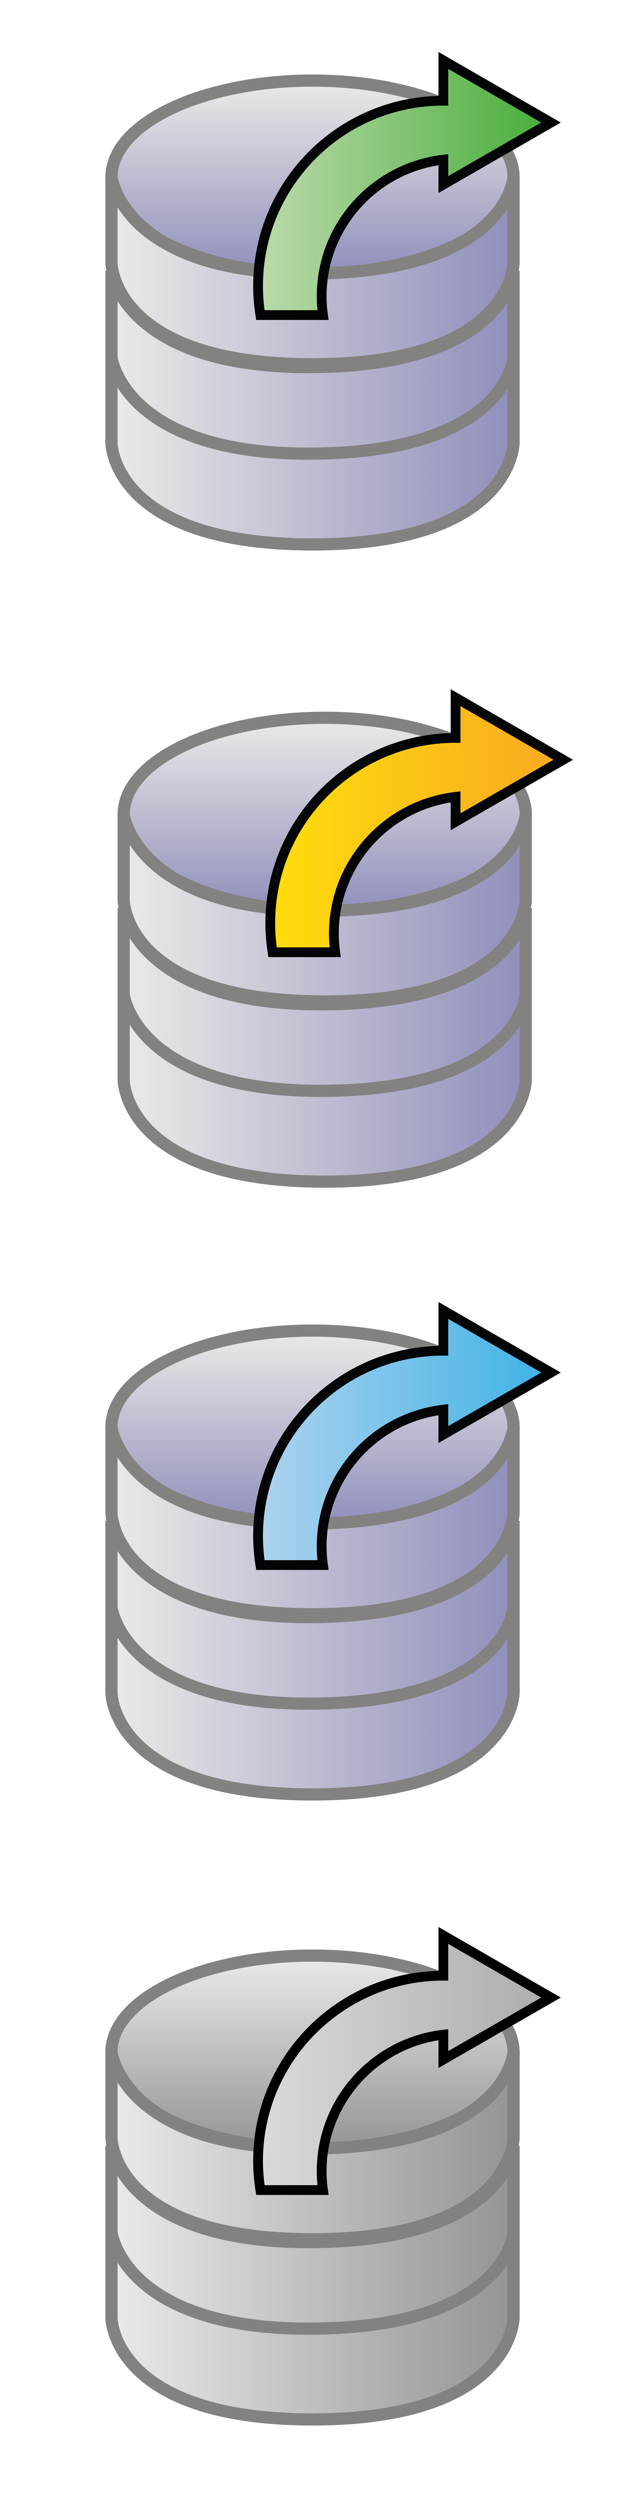 <?xml version="1.0" encoding="utf-8"?>
<!-- Generator: Adobe Illustrator 27.1.0, SVG Export Plug-In . SVG Version: 6.00 Build 0)  -->
<svg version="1.1" id="Calque_1" xmlns="http://www.w3.org/2000/svg" xmlns:xlink="http://www.w3.org/1999/xlink" x="0px" y="0px"
	 viewBox="0 0 512 2048" style="enable-background:new 0 0 512 2048;" xml:space="preserve">
<style type="text/css">
	.st0{fill:url(#SVGID_1_);stroke:#828380;stroke-width:10;stroke-miterlimit:10;}
	.st1{fill:url(#SVGID_00000069398413043197487720000001597517672663831481_);stroke:#828380;stroke-width:10;stroke-miterlimit:10;}
	.st2{fill:url(#SVGID_00000083792597009300057420000006590852126105033396_);stroke:#828380;stroke-width:10;stroke-miterlimit:10;}
	.st3{fill:url(#SVGID_00000070098300373111188760000008299306985940849062_);stroke:#828380;stroke-width:10;stroke-miterlimit:10;}
	.st4{fill:url(#SVGID_00000042013347851073322670000007252773784312352938_);stroke:#828380;stroke-width:10;stroke-miterlimit:10;}
	.st5{fill:url(#SVGID_00000147203286937799869200000008364451154315510708_);stroke:#828380;stroke-width:10;stroke-miterlimit:10;}
	.st6{fill:url(#SVGID_00000008109099681458543530000014029309460633344439_);stroke:#828380;stroke-width:10;stroke-miterlimit:10;}
	.st7{fill:url(#SVGID_00000156569038121627193780000006877517550292491667_);stroke:#828380;stroke-width:10;stroke-miterlimit:10;}
	.st8{fill:url(#SVGID_00000161624208918922715690000016316021513422544308_);stroke:#828380;stroke-width:10;stroke-miterlimit:10;}
	.st9{fill:url(#SVGID_00000078759347473747533910000014490393443097026972_);stroke:#828380;stroke-width:10;stroke-miterlimit:10;}
	
		.st10{fill:url(#SVGID_00000014594721189923894810000004457635927462003842_);stroke:#828380;stroke-width:10;stroke-miterlimit:10;}
	
		.st11{fill:url(#SVGID_00000119836070136078732280000010472570904116812688_);stroke:#828380;stroke-width:10;stroke-miterlimit:10;}
	
		.st12{fill:url(#SVGID_00000007390697132872718500000008645764388478186133_);stroke:#828282;stroke-width:10;stroke-miterlimit:10;}
	
		.st13{fill:url(#SVGID_00000158745187091631736490000007526920710926155960_);stroke:#828282;stroke-width:10;stroke-miterlimit:10;}
	
		.st14{fill:url(#SVGID_00000173127110561195960320000000769093278248970369_);stroke:#828282;stroke-width:10;stroke-miterlimit:10;}
	
		.st15{fill:url(#SVGID_00000088829230268574893790000016743074287476718229_);stroke:#828282;stroke-width:10;stroke-miterlimit:10;}
	.st16{fill:url(#SVGID_00000043431481377487822600000013961105720915911607_);stroke:#030405;stroke-width:8;stroke-miterlimit:10;}
	.st17{fill:url(#SVGID_00000045599394950591314980000013513694472077221558_);stroke:#030405;stroke-width:8;stroke-miterlimit:10;}
	.st18{fill:url(#SVGID_00000157999548475264304710000000108882530299358880_);stroke:#030405;stroke-width:8;stroke-miterlimit:10;}
	.st19{fill:url(#SVGID_00000043422423618692343660000014303028772518223806_);stroke:#000000;stroke-width:8;stroke-miterlimit:10;}
</style>
<linearGradient id="SVGID_1_" gradientUnits="userSpaceOnUse" x1="256" y1="224.321" x2="256" y2="66.011">
	<stop  offset="0" style="stop-color:#8F8FBC"/>
	<stop  offset="1" style="stop-color:#EBEAE7"/>
</linearGradient>
<ellipse class="st0" cx="256" cy="145.2" rx="164.7" ry="79.2"/>
<linearGradient id="SVGID_00000065048895166694334800000010342901386051969928_" gradientUnits="userSpaceOnUse" x1="420.688" y1="221.789" x2="91.312" y2="221.789">
	<stop  offset="0" style="stop-color:#8F8FBC"/>
	<stop  offset="1" style="stop-color:#EBEAE7"/>
</linearGradient>
<path style="fill:url(#SVGID_00000065048895166694334800000010342901386051969928_);stroke:#828380;stroke-width:10;stroke-miterlimit:10;" d="
	M91.3,215.2c0,0,0.4,83.2,164.7,83.2s164.7-83.2,164.7-83.2v-70.1c0,0-5.4,76.7-161.7,78.9c-157.6,2.2-167.7-78.9-167.7-78.9V215.2z
	"/>
<linearGradient id="SVGID_00000181054793039746618160000015908436574412497597_" gradientUnits="userSpaceOnUse" x1="420.688" y1="298.411" x2="91.312" y2="298.411">
	<stop  offset="0" style="stop-color:#8F8FBC"/>
	<stop  offset="1" style="stop-color:#EBEAE7"/>
</linearGradient>
<path style="fill:url(#SVGID_00000181054793039746618160000015908436574412497597_);stroke:#828380;stroke-width:10;stroke-miterlimit:10;" d="
	M91.3,291.9c0,0,0.4,83.2,164.7,83.2s164.7-83.2,164.7-83.2v-70.1c0,0-5.4,76.7-161.7,78.9c-157.6,2.2-167.7-78.9-167.7-78.9V291.9z
	"/>
<linearGradient id="SVGID_00000162341977271274720370000012742162742943557023_" gradientUnits="userSpaceOnUse" x1="420.688" y1="369.366" x2="91.312" y2="369.366">
	<stop  offset="0" style="stop-color:#8F8FBC"/>
	<stop  offset="1" style="stop-color:#EBEAE7"/>
</linearGradient>
<path style="fill:url(#SVGID_00000162341977271274720370000012742162742943557023_);stroke:#828380;stroke-width:10;stroke-miterlimit:10;" d="
	M91.3,362.8c0,0,0.4,83.2,164.7,83.2s164.7-83.2,164.7-83.2v-70.1c0,0-5.4,76.7-161.7,78.9c-157.6,2.2-167.7-78.9-167.7-78.9V362.8z
	"/>
<linearGradient id="SVGID_00000023277269924248963600000001815721459138373520_" gradientUnits="userSpaceOnUse" x1="266" y1="746.322" x2="266" y2="588.011">
	<stop  offset="0" style="stop-color:#8F8FBC"/>
	<stop  offset="1" style="stop-color:#EBEAE7"/>
</linearGradient>
<ellipse style="fill:url(#SVGID_00000023277269924248963600000001815721459138373520_);stroke:#828380;stroke-width:10;stroke-miterlimit:10;" cx="266" cy="667.2" rx="164.7" ry="79.2"/>
<linearGradient id="SVGID_00000090988133544132708080000014154796266603327628_" gradientUnits="userSpaceOnUse" x1="430.688" y1="743.789" x2="101.312" y2="743.789">
	<stop  offset="0" style="stop-color:#8F8FBC"/>
	<stop  offset="1" style="stop-color:#EBEAE7"/>
</linearGradient>
<path style="fill:url(#SVGID_00000090988133544132708080000014154796266603327628_);stroke:#828380;stroke-width:10;stroke-miterlimit:10;" d="
	M101.3,737.2c0,0,0.4,83.2,164.7,83.2s164.7-83.2,164.7-83.2v-70.1c0,0-5.4,76.7-161.7,78.9c-157.6,2.2-167.7-78.9-167.7-78.9V737.2
	z"/>
<linearGradient id="SVGID_00000054261599287117985640000013500788255787003018_" gradientUnits="userSpaceOnUse" x1="430.688" y1="820.412" x2="101.312" y2="820.412">
	<stop  offset="0" style="stop-color:#8F8FBC"/>
	<stop  offset="1" style="stop-color:#EBEAE7"/>
</linearGradient>
<path style="fill:url(#SVGID_00000054261599287117985640000013500788255787003018_);stroke:#828380;stroke-width:10;stroke-miterlimit:10;" d="
	M101.3,813.9c0,0,0.4,83.2,164.7,83.2s164.7-83.2,164.7-83.2v-70.1c0,0-5.4,76.7-161.7,78.9c-157.6,2.2-167.7-78.9-167.7-78.9V813.9
	z"/>
<linearGradient id="SVGID_00000031898272838145223240000015324870004402168243_" gradientUnits="userSpaceOnUse" x1="430.688" y1="891.366" x2="101.312" y2="891.366">
	<stop  offset="0" style="stop-color:#8F8FBC"/>
	<stop  offset="1" style="stop-color:#EBEAE7"/>
</linearGradient>
<path style="fill:url(#SVGID_00000031898272838145223240000015324870004402168243_);stroke:#828380;stroke-width:10;stroke-miterlimit:10;" d="
	M101.3,884.8c0,0,0.4,83.2,164.7,83.2s164.7-83.2,164.7-83.2v-70.1c0,0-5.4,76.7-161.7,78.9c-157.6,2.2-167.7-78.9-167.7-78.9V884.8
	z"/>
<linearGradient id="SVGID_00000077288211905811194270000005789576082148438957_" gradientUnits="userSpaceOnUse" x1="256" y1="1248.321" x2="256" y2="1090.011">
	<stop  offset="0" style="stop-color:#8F8FBC"/>
	<stop  offset="1" style="stop-color:#EBEAE7"/>
</linearGradient>
<ellipse style="fill:url(#SVGID_00000077288211905811194270000005789576082148438957_);stroke:#828380;stroke-width:10;stroke-miterlimit:10;" cx="256" cy="1169.2" rx="164.7" ry="79.2"/>
<linearGradient id="SVGID_00000116226289143746919130000001160594956705734297_" gradientUnits="userSpaceOnUse" x1="420.688" y1="1245.789" x2="91.312" y2="1245.789">
	<stop  offset="0" style="stop-color:#8F8FBC"/>
	<stop  offset="1" style="stop-color:#EBEAE7"/>
</linearGradient>
<path style="fill:url(#SVGID_00000116226289143746919130000001160594956705734297_);stroke:#828380;stroke-width:10;stroke-miterlimit:10;" d="
	M91.3,1239.2c0,0,0.4,83.2,164.7,83.2s164.7-83.2,164.7-83.2v-70.1c0,0-5.4,76.7-161.7,78.9c-157.6,2.2-167.7-78.9-167.7-78.9
	V1239.2z"/>
<linearGradient id="SVGID_00000155105600919433176310000018099028241733400962_" gradientUnits="userSpaceOnUse" x1="420.688" y1="1322.411" x2="91.312" y2="1322.411">
	<stop  offset="0" style="stop-color:#8F8FBC"/>
	<stop  offset="1" style="stop-color:#EBEAE7"/>
</linearGradient>
<path style="fill:url(#SVGID_00000155105600919433176310000018099028241733400962_);stroke:#828380;stroke-width:10;stroke-miterlimit:10;" d="
	M91.3,1315.9c0,0,0.4,83.2,164.7,83.2s164.7-83.2,164.7-83.2v-70.1c0,0-5.4,76.7-161.7,78.9c-157.6,2.2-167.7-78.9-167.7-78.9
	V1315.9z"/>
<linearGradient id="SVGID_00000014603005155029899890000001063076382543347390_" gradientUnits="userSpaceOnUse" x1="420.688" y1="1393.366" x2="91.312" y2="1393.366">
	<stop  offset="0" style="stop-color:#8F8FBC"/>
	<stop  offset="1" style="stop-color:#EBEAE7"/>
</linearGradient>
<path style="fill:url(#SVGID_00000014603005155029899890000001063076382543347390_);stroke:#828380;stroke-width:10;stroke-miterlimit:10;" d="
	M91.3,1386.8c0,0,0.4,83.2,164.7,83.2s164.7-83.2,164.7-83.2v-70.1c0,0-5.4,76.7-161.7,78.9c-157.6,2.2-167.7-78.9-167.7-78.9
	V1386.8z"/>
<linearGradient id="SVGID_00000052818445502690400830000004548476497567139999_" gradientUnits="userSpaceOnUse" x1="256" y1="1760.321" x2="256" y2="1602.011">
	<stop  offset="0" style="stop-color:#949494"/>
	<stop  offset="1" style="stop-color:#EAEAEA"/>
</linearGradient>
<ellipse style="fill:url(#SVGID_00000052818445502690400830000004548476497567139999_);stroke:#828282;stroke-width:10;stroke-miterlimit:10;" cx="256" cy="1681.2" rx="164.7" ry="79.2"/>
<linearGradient id="SVGID_00000075125390299705136180000005273421779537311135_" gradientUnits="userSpaceOnUse" x1="420.688" y1="1757.789" x2="91.312" y2="1757.789">
	<stop  offset="0" style="stop-color:#949494"/>
	<stop  offset="1" style="stop-color:#EAEAEA"/>
</linearGradient>
<path style="fill:url(#SVGID_00000075125390299705136180000005273421779537311135_);stroke:#828282;stroke-width:10;stroke-miterlimit:10;" d="
	M91.3,1751.2c0,0,0.4,83.2,164.7,83.2s164.7-83.2,164.7-83.2v-70.1c0,0-5.4,76.7-161.7,78.9c-157.6,2.2-167.7-78.9-167.7-78.9
	V1751.2z"/>
<linearGradient id="SVGID_00000070110521655609909310000004071122195071185844_" gradientUnits="userSpaceOnUse" x1="420.688" y1="1834.411" x2="91.312" y2="1834.411">
	<stop  offset="0" style="stop-color:#949494"/>
	<stop  offset="1" style="stop-color:#EAEAEA"/>
</linearGradient>
<path style="fill:url(#SVGID_00000070110521655609909310000004071122195071185844_);stroke:#828282;stroke-width:10;stroke-miterlimit:10;" d="
	M91.3,1827.9c0,0,0.4,83.2,164.7,83.2s164.7-83.2,164.7-83.2v-70.1c0,0-5.4,76.7-161.7,78.9c-157.6,2.2-167.7-78.9-167.7-78.9
	V1827.9z"/>
<linearGradient id="SVGID_00000036228405730489941300000008052057160423355017_" gradientUnits="userSpaceOnUse" x1="420.688" y1="1905.366" x2="91.312" y2="1905.366">
	<stop  offset="0" style="stop-color:#949494"/>
	<stop  offset="1" style="stop-color:#EAEAEA"/>
</linearGradient>
<path style="fill:url(#SVGID_00000036228405730489941300000008052057160423355017_);stroke:#828282;stroke-width:10;stroke-miterlimit:10;" d="
	M91.3,1898.8c0,0,0.4,83.2,164.7,83.2s164.7-83.2,164.7-83.2v-70.1c0,0-5.4,76.7-161.7,78.9c-157.6,2.2-167.7-78.9-167.7-78.9
	V1898.8z"/>
<linearGradient id="SVGID_00000101068299380505910980000006295052118004401822_" gradientUnits="userSpaceOnUse" x1="211.382" y1="-1126.228" x2="451.382" y2="-1126.228" gradientTransform="matrix(1 0 0 1 0 1280)">
	<stop  offset="0" style="stop-color:#BCDAAC"/>
	<stop  offset="1" style="stop-color:#47AD39"/>
</linearGradient>
<path style="fill:url(#SVGID_00000101068299380505910980000006295052118004401822_);stroke:#030405;stroke-width:8;stroke-miterlimit:10;" d="
	M451.4,100.4l-88.2-50.9v33l0,0c-83.8,0-151.8,68-151.8,151.8c0,8.1,0.7,16.1,1.9,23.8h51.3c-0.7-5-1.1-10.1-1.1-15.3
	c0-57.8,43.6-105.5,99.7-112v20.4L451.4,100.4z"/>
<linearGradient id="SVGID_00000177471141829180967800000016623934969538748058_" gradientUnits="userSpaceOnUse" x1="221.382" y1="-604.228" x2="461.382" y2="-604.228" gradientTransform="matrix(1 0 0 1 0 1280)">
	<stop  offset="0" style="stop-color:#FFDD0D"/>
	<stop  offset="1" style="stop-color:#F8A921"/>
</linearGradient>
<path style="fill:url(#SVGID_00000177471141829180967800000016623934969538748058_);stroke:#030405;stroke-width:8;stroke-miterlimit:10;" d="
	M461.4,622.4l-88.2-50.9v33l0,0c-83.8,0-151.8,68-151.8,151.8c0,8.1,0.7,16.1,1.9,23.8h51.3c-0.7-5-1.1-10.1-1.1-15.3
	c0-57.8,43.6-105.5,99.7-112v20.4L461.4,622.4z"/>
<linearGradient id="SVGID_00000096770509108517592960000017185962391744827802_" gradientUnits="userSpaceOnUse" x1="211.382" y1="-102.228" x2="451.382" y2="-102.228" gradientTransform="matrix(1 0 0 1 0 1280)">
	<stop  offset="0" style="stop-color:#AED2EE"/>
	<stop  offset="1" style="stop-color:#3EB2E6"/>
</linearGradient>
<path style="fill:url(#SVGID_00000096770509108517592960000017185962391744827802_);stroke:#030405;stroke-width:8;stroke-miterlimit:10;" d="
	M451.4,1124.4l-88.2-50.9v33l0,0c-83.8,0-151.8,68-151.8,151.8c0,8.1,0.7,16.1,1.9,23.8h51.3c-0.7-5-1.1-10.1-1.1-15.3
	c0-57.8,43.6-105.5,99.7-112v20.4L451.4,1124.4z"/>
<linearGradient id="SVGID_00000167356208183708229900000009905868185414833286_" gradientUnits="userSpaceOnUse" x1="211.382" y1="409.772" x2="451.382" y2="409.772" gradientTransform="matrix(1 0 0 1 0 1280)">
	<stop  offset="0" style="stop-color:#DADADA"/>
	<stop  offset="1" style="stop-color:#ACACAC"/>
</linearGradient>
<path style="fill:url(#SVGID_00000167356208183708229900000009905868185414833286_);stroke:#000000;stroke-width:8;stroke-miterlimit:10;" d="
	M451.4,1636.4l-88.2-50.9v33l0,0c-83.8,0-151.8,68-151.8,151.8c0,8.1,0.7,16.1,1.9,23.8h51.3c-0.7-5-1.1-10.1-1.1-15.3
	c0-57.8,43.6-105.5,99.7-112v20.4L451.4,1636.4z"/>
</svg>
